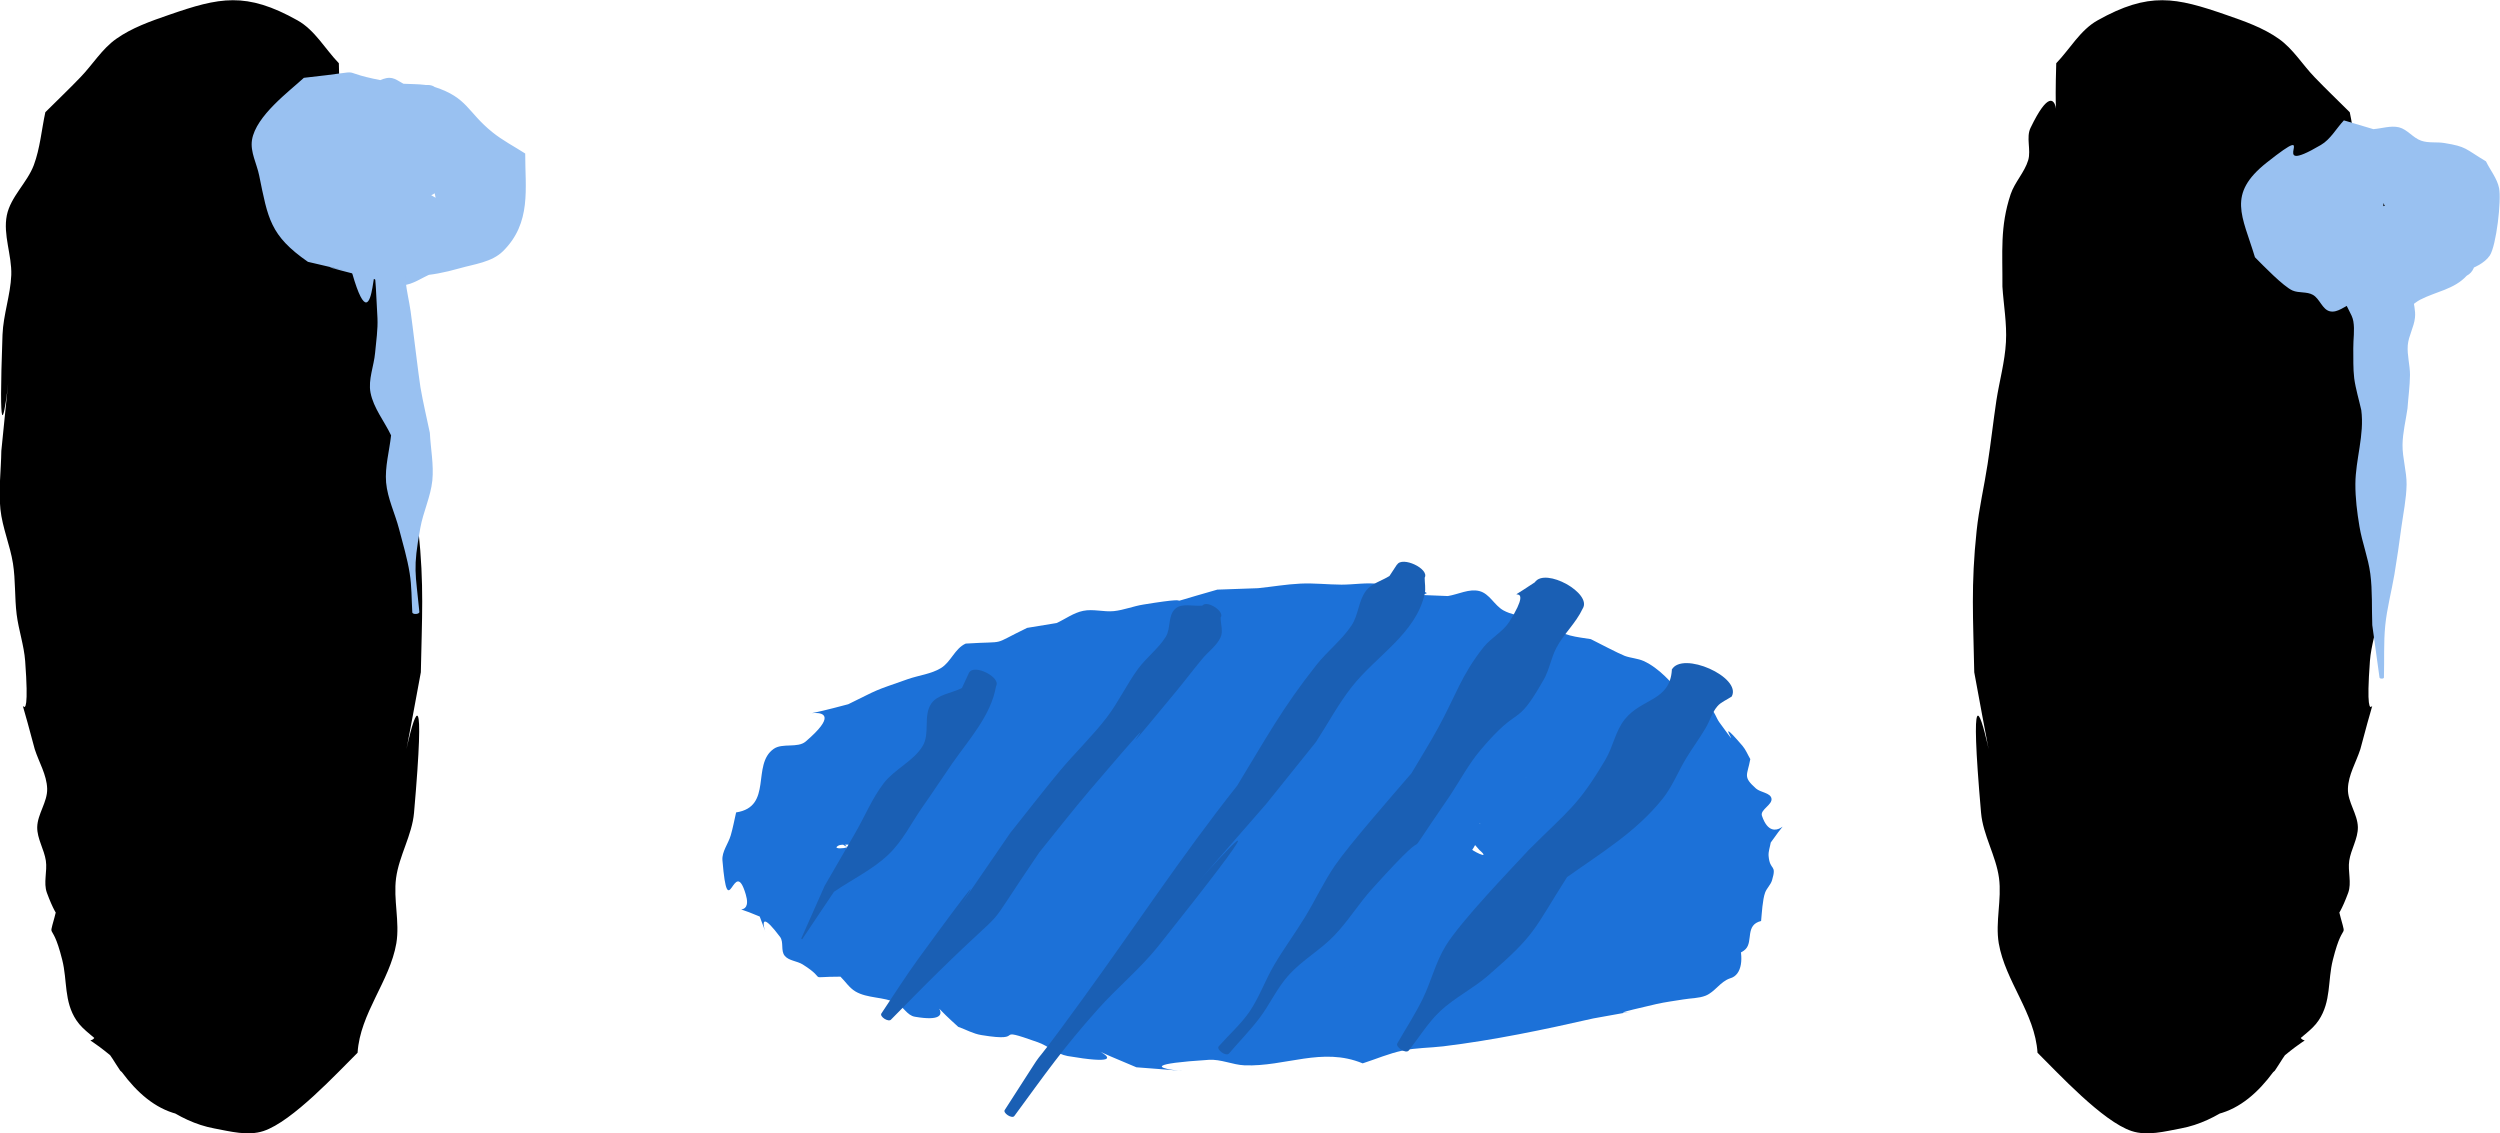 <?xml version="1.0" encoding="UTF-8" standalone="no"?>
<!-- Created with Inkscape (http://www.inkscape.org/) -->

<svg
   width="19.088mm"
   height="8.651mm"
   viewBox="0 0 19.088 8.651"
   version="1.1"
   id="svg5"
   xmlns:inkscape="http://www.inkscape.org/namespaces/inkscape"
   xmlns:sodipodi="http://sodipodi.sourceforge.net/DTD/sodipodi-0.dtd"
   xmlns="http://www.w3.org/2000/svg"
   xmlns:svg="http://www.w3.org/2000/svg">
  <sodipodi:namedview
     id="namedview7"
     pagecolor="#ffffff"
     bordercolor="#000000"
     borderopacity="0.25"
     inkscape:showpageshadow="2"
     inkscape:pageopacity="0.0"
     inkscape:pagecheckerboard="0"
     inkscape:deskcolor="#d1d1d1"
     inkscape:document-units="mm"
     showgrid="false"
     inkscape:zoom="11.313709"
     inkscape:cx="326.9485"
     inkscape:cy="229.01421"
     inkscape:window-width="1920"
     inkscape:window-height="1017"
     inkscape:window-x="1912"
     inkscape:window-y="-8"
     inkscape:window-maximized="1"
     inkscape:current-layer="g13744" />
  <defs
     id="defs2" />
  <g
     inkscape:label="Layer 1"
     inkscape:groupmode="layer"
     id="layer1"
     transform="translate(-130.99,-29.219)">
    <g
       id="g16979"
       transform="translate(16.838,10.851)">
      <g
         id="g15469"
         transform="translate(94.133,3.339)">
        <path
           style="fill:#1c71d8;stroke-width:0.265"
           id="path15140"
           d="m 27.162,21.65 c 0.026,-0.014 0.051,-0.028 0.077,-0.043 0.029,-0.038 0.045,-0.09 0.086,-0.115 0.05,-0.031 0.116,-0.021 0.17,-0.044 0.057,-0.024 0.105,-0.064 0.159,-0.094 0.264,-0.149 0.118,-0.03 0.343,-0.271 0.101,0.004 0.209,0.051 0.302,0.012 0.093,-0.038 0.12,-0.166 0.204,-0.221 0.109,-0.07 0.402,-0.101 0.524,-0.126 0.423,-0.085 0.058,-0.036 0.47,-0.08 0.263,-0.062 0.157,-0.059 0.426,-0.034 0.069,0.006 0.138,0.029 0.207,0.024 0.069,-0.006 0.132,-0.059 0.201,-0.057 0.592,0.022 -0.21,0.154 0.379,0.031 0.12,0.063 0.202,0.119 0.337,0.142 0.054,0.009 0.11,-0.006 0.164,0.003 0.048,0.008 0.091,0.036 0.138,0.047 0.231,0.055 0.032,-0.035 0.23,0.07 0.241,0.184 -0.086,-0.056 0.159,0.094 0.024,0.014 0.04,0.038 0.063,0.054 0.02,0.014 0.048,0.016 0.065,0.034 0.139,0.144 -0.089,-0.006 0.087,0.098 -0.008,0.028 -0.032,0.056 -0.025,0.085 0.004,0.019 0.041,0.01 0.052,0.027 0.01,0.016 -0.003,0.038 -1.96e-4,0.056 0.002,0.014 0.014,0.026 0.015,0.04 0.003,0.085 -0.048,0.017 0.035,0.088 -0.063,0.171 0.021,-0.098 0.026,0.083 0.001,0.041 -0.1,0.043 -0.109,0.043 -0.017,-0.001 0.034,-0.002 0.049,-0.009 0.013,-0.007 0.02,-0.022 0.029,-0.033 0.002,-0.002 0.008,-0.006 0.005,-0.006 -0.12,-0.003 -0.26,0.159 -0.361,0.198 -0.06,0.023 -0.127,0.023 -0.19,0.034 -0.075,0.007 -0.15,0.015 -0.224,0.022 -0.081,0.018 -0.161,0.045 -0.244,0.055 -0.09,0.01 -0.181,-0.006 -0.271,0.004 -0.091,0.01 -0.177,0.051 -0.268,0.054 -0.607,0.021 0.061,-0.126 -0.522,0.033 -0.077,-0.053 -0.141,-0.139 -0.232,-0.158 -0.077,-0.016 -0.148,0.055 -0.226,0.062 -0.066,0.005 -0.322,-0.051 -0.389,-0.069 -0.058,-0.016 -0.113,-0.045 -0.173,-0.054 -0.056,-0.009 -0.113,-5.29e-4 -0.17,-0.001 -0.049,-0.025 -0.096,-0.056 -0.147,-0.076 -0.046,-0.018 -0.094,-0.033 -0.143,-0.039 -0.067,-0.009 -0.19,0.023 -0.255,-0.024 -0.162,-0.116 0.016,-0.162 -0.184,-0.061 -0.03,-2.65e-4 -0.062,0.011 -0.089,-0.001 -0.028,-0.012 -0.036,-0.053 -0.064,-0.064 -0.026,-0.01 -0.055,0.003 -0.082,0.008 -0.029,0.006 -0.059,0.039 -0.084,0.025 -0.038,-0.105 -0.003,-0.077 -0.087,-0.106 -0.08,-0.065 0.039,-0.079 0.086,0.095 0.026,0.094 -0.042,0.2 0.024,0.21 0.018,0.003 0.013,-0.034 0.019,-0.05 0.181,-0.226 0.441,-0.271 0.704,-0.349 0.2,-0.059 0.291,-0.095 0.486,-0.166 0.71,-0.223 -0.26,0.025 0.501,0.035 0.088,0.001 0.156,-0.094 0.244,-0.104 0.084,-0.009 0.166,0.034 0.25,0.048 0.422,0.071 0.07,-0.008 0.477,0.093 0.664,0.069 -0.188,-0.036 0.417,0.088 0.158,0.032 0.193,-0.02 0.33,0.066 0.026,0.016 0.123,0.13 0.152,0.163 0.099,0.086 -0.068,2.64e-4 -0.075,-0.018 -0.017,-0.044 0.019,-0.092 0.023,-0.139 0.012,-0.122 -0.032,-0.141 0.059,-0.041 -0.043,-0.013 -0.084,-0.04 -0.129,-0.04 -0.086,0.001 -0.285,0.116 -0.345,0.133 -0.087,0.026 -0.177,0.036 -0.267,0.05 -0.299,0.044 -0.321,0.035 -0.63,0.043 -0.112,0.008 -0.224,0.007 -0.335,0.024 -0.11,0.016 -0.214,0.067 -0.324,0.073 -0.163,0.008 -0.424,-0.076 -0.586,-0.096 -0.132,-0.016 -0.299,-0.004 -0.433,0.002 0.1,0.016 -0.169,-0.131 -0.178,-0.068 -0.003,0.019 0.037,0.015 0.052,0.027 0.067,0.053 0.14,0.1 0.192,0.166 0.011,0.014 -0.04,0.056 -0.023,0.05 0.03,-0.01 0.046,-0.044 0.069,-0.066 0.048,-0.035 0.091,-0.076 0.142,-0.105 0.229,-0.131 0.509,-0.204 0.768,-0.244 0.102,-0.016 0.207,-0.013 0.31,-0.031 0.099,-0.017 0.196,-0.05 0.293,-0.075 0.328,0.035 0.199,-0.004 0.482,0.114 0.053,0.022 0.112,0.035 0.159,0.069 0.039,0.029 0.057,0.077 0.088,0.114 0.008,0.009 0.029,0.037 0.027,0.025 -0.004,-0.024 -0.022,-0.042 -0.033,-0.064 -0.306,-0.009 0.056,-0.27 -0.037,-0.33 -0.032,-0.021 -0.056,0.058 -0.093,0.068 -0.072,0.018 -0.149,-7.94e-4 -0.221,0.012 -0.51,0.09 -0.024,0.096 -0.576,0.049 -0.099,0.013 -0.197,0.027 -0.296,0.04 -0.091,0.023 -0.18,0.054 -0.272,0.069 -0.08,0.014 -0.163,0.037 -0.242,0.018 -0.075,-0.018 -0.122,-0.103 -0.197,-0.124 -0.024,-0.007 -0.221,0.042 -0.261,0.051 0.05,-0.101 0.115,-0.275 0.239,0.158 0.038,0.131 -0.034,0.272 -0.035,0.409 -2.65e-4,0.02 0.009,0.058 0.029,0.053 0.049,-0.01 0.078,-0.066 0.124,-0.085 0.071,-0.028 0.149,-0.035 0.223,-0.053 0.343,-0.118 0.172,-0.081 0.538,-0.117 0.089,-0.009 0.179,-0.027 0.268,-0.025 0.082,0.002 0.161,0.038 0.243,0.035 0.412,-0.015 0.013,-0.118 0.375,0.007 0.072,0.107 0.173,-0.07 0.242,-0.027 0.025,0.016 0.01,0.107 -0.014,0.089 -0.084,-0.066 -0.187,-0.148 -0.196,-0.254 -0.045,-0.501 0.307,-0.357 0.062,-0.438 -0.157,0.003 -0.285,0.141 -0.439,0.148 -0.106,0.004 -0.205,-0.068 -0.311,-0.071 -0.109,-0.003 -0.214,0.04 -0.322,0.052 -0.569,0.061 -0.106,-0.048 -0.655,0.113 -0.223,-0.126 -0.528,0.058 -0.753,0.023 -0.058,-0.009 -0.11,-0.042 -0.161,-0.07 -0.012,-0.007 -0.036,-0.042 -0.025,-0.033 0.064,0.055 0.124,0.114 0.186,0.171 0.861,0.533 0.068,0.493 0.026,0.375 -0.031,-0.088 -0.019,-0.186 -0.028,-0.279 0.001,-5.3e-4 -5.29e-4,-0.004 -0.002,-0.004 v 0 c -0.098,-0.062 -0.18,-0.166 -0.294,-0.186 -0.39,-0.068 -0.23,0.604 -0.231,0.674 0.158,0.048 0.291,0.113 0.455,0.103 0.263,-0.015 0.035,-0.043 0.339,-0.11 0.176,-0.038 0.364,0.013 0.539,-0.032 0.107,-0.001 0.215,0.002 0.322,-0.004 0.254,-0.013 0.41,-0.043 0.663,-0.064 0.207,-0.017 0.39,-0.013 0.596,-0.043 0.084,-0.012 0.165,-0.035 0.248,-0.053 0.286,-0.031 0.456,0.012 0.471,-0.499 0.004,-0.115 -0.147,-0.178 -0.231,-0.257 -0.035,-0.033 -0.073,-0.072 -0.121,-0.078 -0.105,-0.014 -0.198,0.128 -0.313,0.055 -0.372,-0.283 -0.027,-0.112 -0.459,-0.064 -0.094,0.01 -0.186,-0.029 -0.28,-0.034 -0.103,-0.005 -0.207,-0.009 -0.31,0.002 -0.206,0.024 -0.4,0.118 -0.611,0.116 -0.086,0.035 -0.171,0.07 -0.257,0.106 -0.089,0.002 -0.182,-0.02 -0.266,0.007 -0.242,0.079 -0.414,0.422 -0.383,0.65 0.025,0.181 0.294,0.261 0.437,0.316 0.048,-0.026 0.09,-0.068 0.144,-0.077 0.057,-0.009 0.114,0.023 0.172,0.025 0.072,0.003 0.145,-0.015 0.217,-0.01 0.088,0.005 0.174,0.048 0.262,0.039 0.102,-0.01 0.191,-0.086 0.293,-0.094 0.109,-0.009 0.216,0.031 0.324,0.046 0.107,-0.025 0.212,-0.058 0.321,-0.075 0.108,-0.016 0.218,-0.012 0.326,-0.024 0.226,-0.025 0.387,-0.039 0.583,-0.165 0.104,-0.067 0.229,-0.128 0.285,-0.239 0.06,-0.118 0.026,-0.263 0.039,-0.395 -0.125,-0.185 -0.138,-0.256 -0.336,-0.362 -0.069,-0.037 -0.148,-0.049 -0.221,-0.077 -0.086,-0.034 -0.163,-0.094 -0.254,-0.109 -0.101,-0.016 -0.204,0.014 -0.306,0.021 l -0.33,-0.088 c -0.269,0.022 -0.475,0.029 -0.74,0.09 -0.443,0.102 -0.282,0.091 -0.679,0.274 -0.185,0.085 -0.382,0.139 -0.567,0.224 -0.033,0.082 -0.048,0.174 -0.1,0.245 -0.061,0.083 -0.207,0.104 -0.23,0.204 -0.051,0.219 0.115,0.413 0.275,0.516 0.103,0.067 0.255,0.085 0.37,0.108 0.074,0.026 0.144,0.071 0.222,0.079 0.089,0.009 0.177,-0.022 0.266,-0.028 0.098,-0.007 0.197,-0.008 0.295,-0.013 0.106,-0.005 0.213,-0.016 0.319,-0.015 0.111,0.001 0.222,0.027 0.333,0.021 0.116,-0.006 0.229,-0.038 0.343,-0.057 0.114,-0.004 0.228,-0.012 0.343,-0.011 0.111,7.94e-4 0.221,0.019 0.332,0.015 0.105,-0.004 0.209,-0.023 0.313,-0.037 0.096,-0.013 0.195,-0.017 0.288,-0.042 0.077,-0.021 0.144,-0.069 0.219,-0.095 0.068,-0.024 0.139,-0.037 0.209,-0.056 0.073,-0.058 0.299,-0.219 0.331,-0.316 0.023,-0.072 -0.029,-0.36 -0.073,-0.436 -0.051,-0.088 -0.179,-0.115 -0.209,-0.222 -0.012,-0.006 -0.302,-0.146 -0.305,-0.148 -0.06,-0.045 -0.096,-0.119 -0.16,-0.159 -0.21,-0.13 -0.516,-0.059 -0.716,-0.22 -0.717,-0.138 0.165,0.006 -0.584,-0.032 -0.1,-0.005 -0.197,-0.035 -0.296,-0.053 -0.107,-0.02 -0.214,-0.085 -0.321,-0.063 -0.924,0.195 0.345,0.249 -0.591,0.16 -0.096,0.036 -0.193,0.07 -0.287,0.109 -0.095,0.04 -0.183,0.096 -0.281,0.128 -0.164,0.053 -0.427,0.058 -0.584,0.141 -0.101,0.053 -0.278,0.26 -0.358,0.347 -0.044,0.048 -0.084,0.102 -0.133,0.145 -0.065,0.058 -0.486,0.188 -0.522,0.268 -0.118,0.26 0.333,0.255 0.473,0.428 0.098,0.121 0.052,0.095 0.178,0.113 0.017,0.026 0.028,0.057 0.051,0.077 0.016,0.015 0.249,0.104 0.273,0.11 0.208,0.05 0.016,-0.048 0.211,0.072 0.467,0.031 -0.218,-0.02 0.251,0.034 0.044,0.005 0.092,-0.012 0.133,0.004 0.049,0.019 0.075,0.079 0.125,0.097 0.105,0.037 0.23,-0.037 0.332,0.03 0.309,0.092 0.049,0.037 0.385,0.044 0.07,0.001 0.139,0.012 0.208,0.019 0.075,0.007 0.149,0.029 0.224,0.024 0.085,-0.006 0.164,-0.067 0.248,-0.058 0.093,0.009 0.172,0.073 0.258,0.109 0.092,-0.021 0.185,-0.04 0.277,-0.063 0.096,-0.023 0.189,-0.06 0.287,-0.073 0.096,-0.012 0.193,0.006 0.29,-5.29e-4 0.274,-0.019 0.539,-0.097 0.808,-0.148 0.087,0.021 0.172,0.068 0.262,0.062 0.068,-0.005 0.117,-0.072 0.181,-0.095 0.06,-0.021 0.127,-0.016 0.187,-0.038 0.054,-0.019 0.1,-0.056 0.149,-0.084 0.199,-0.111 0.105,-0.047 0.279,-0.188 0.068,-0.104 0.126,-0.15 0.121,-0.279 -0.002,-0.038 -0.044,-0.07 -0.035,-0.107 0.01,-0.042 0.064,-0.06 0.083,-0.098 0.06,-0.119 0.012,-0.122 -0.063,-0.21 0.011,-0.047 0.053,-0.191 0.025,-0.24 -0.023,-0.04 -0.085,-0.043 -0.116,-0.078 -0.025,-0.027 -0.031,-0.067 -0.045,-0.101 -0.064,-0.145 -0.04,-0.083 -0.082,-0.245 -0.251,-0.047 -0.05,0.024 -0.207,-0.125 -0.031,-0.03 -0.085,-0.034 -0.109,-0.069 -0.033,-0.049 -0.011,-0.125 -0.05,-0.169 -0.051,-0.059 -0.262,-0.076 -0.321,-0.085 -0.408,-0.111 0.117,0.037 -0.314,-0.102 -0.056,-0.018 -0.115,-0.027 -0.17,-0.046 -0.061,-0.022 -0.116,-0.064 -0.18,-0.077 -0.066,-0.013 -0.137,0.021 -0.201,-1.03e-4 -0.076,-0.025 -0.133,-0.088 -0.199,-0.132 -0.842,-0.012 0.418,-0.018 -0.455,0.07 -0.086,0.009 -0.391,-0.061 -0.473,-0.064 -0.084,-0.003 -0.168,0.019 -0.252,0.022 -0.089,0.003 -0.177,-0.003 -0.266,-0.005 -0.037,0.009 -0.526,0.126 -0.555,0.136 -0.095,0.034 -0.178,0.095 -0.273,0.129 -0.099,0.035 -0.209,0.034 -0.305,0.075 -0.095,0.041 -0.167,0.124 -0.261,0.169 -0.091,0.044 -0.193,0.063 -0.289,0.095 -0.301,0.078 -0.228,0.016 -0.437,0.229 -0.051,0.052 -0.078,0.135 -0.145,0.166 -0.071,0.032 -0.164,-0.029 -0.234,0.005 -0.025,0.012 -0.666,0.198 -0.683,0.231 -0.168,0.163 0.814,0.689 0.982,0.526 z"
           sodipodi:nodetypes="ccssscssscsssccsscsscccccscsccscsccssscsssccsccccccccsccsccsscsscccccsscscscccsscssscsscccsscccssccscsscccccscscccscccccscssscssccsscssscscccccscsccsccscsscsssccsscssscscccscccssscsscssccsccssssssscsscsssccscccsscccssscccscssscssscsssscscccsssscsssccc" />
        <g
           id="g15168"
           transform="matrix(1.099,0,0,1,-70.166,-10.964)">
          <path
             style="fill:#1c71d8;stroke-width:0.265"
             id="path15138"
             d="m 93.94,32.962 c -0.166,-0.018 -0.022,-0.016 -0.204,0.03 -0.048,0.012 -0.099,0.01 -0.145,0.025 -0.123,0.039 -0.225,0.124 -0.356,0.144 -0.078,0.012 -0.158,-0.002 -0.237,-0.004 -0.071,0.061 -0.121,0.162 -0.212,0.182 -0.092,0.02 -0.178,-0.076 -0.273,-0.077 -0.089,-2.57e-4 -0.169,0.057 -0.255,0.075 -0.087,0.018 -0.178,0.015 -0.266,0.032 -0.087,0.017 -0.168,0.067 -0.257,0.068 -0.093,7.94e-4 -0.18,-0.042 -0.271,-0.064 -0.086,0.006 -0.173,0.013 -0.259,0.019 -0.084,-0.039 -0.16,-0.11 -0.253,-0.116 -0.082,-0.006 -0.152,0.067 -0.233,0.082 -0.215,0.042 -0.428,-0.044 -0.631,-0.1 -0.358,0.048 -0.102,0.053 -0.433,-0.057 -0.065,-0.022 -0.134,-0.028 -0.199,-0.047 -0.06,-0.017 -0.115,-0.051 -0.177,-0.06 -0.364,-0.05 -0.01,0.093 -0.325,-0.06 -0.048,-0.019 -0.097,-0.038 -0.145,-0.057 -0.057,0.021 -0.113,0.082 -0.171,0.064 -0.056,-0.017 -0.052,-0.108 -0.096,-0.147 -0.031,-0.027 -0.081,-0.021 -0.117,-0.042 -0.078,-0.044 -0.106,-0.097 -0.157,-0.165 -0.197,0.116 -0.114,-0.034 -0.248,-0.084 -0.021,-0.008 -0.064,0.013 -0.066,-0.009 -0.004,-0.039 0.035,-0.07 0.053,-0.105 -0.019,5.29e-4 -0.039,0.011 -0.056,0.002 -0.012,-0.007 -0.005,-0.029 -0.013,-0.041 -0.004,-0.007 -0.024,-0.019 -0.021,-0.011 0.004,0.011 0.037,0.02 0.026,0.024 -0.021,0.009 -0.083,0.012 -0.068,-0.005 0.019,-0.023 0.058,-0.012 0.087,-0.018 0.007,-0.127 -0.01,0.009 0.049,-0.138 0.014,-0.035 0.006,-0.08 0.03,-0.11 0.05,-0.063 0.167,-0.068 0.225,-0.113 0.038,-0.029 0.06,-0.074 0.089,-0.111 0.171,0.004 0.202,0.024 0.361,-0.051 0.062,-0.029 0.11,-0.087 0.175,-0.11 0.007,-0.003 0.381,-0.043 0.395,-0.051 0.064,-0.035 0.099,-0.107 0.149,-0.161 0.069,0.012 0.137,0.041 0.207,0.036 0.063,-0.005 0.118,-0.046 0.178,-0.064 0.061,-0.018 0.123,-0.032 0.185,-0.045 0.062,-0.013 0.125,-0.024 0.187,-0.035 0.072,0.008 0.144,0.033 0.216,0.023 0.079,-0.011 0.15,-0.056 0.225,-0.084 0.083,7.94e-4 0.167,0.016 0.249,0.002 0.085,-0.015 0.158,-0.089 0.245,-0.088 0.774,0.008 -0.23,0.178 0.464,0.113 0.443,-0.042 -0.021,-0.103 0.38,-0.026 0.045,0.047 0.071,0.125 0.134,0.141 0.057,0.014 0.104,-0.07 0.163,-0.067 0.057,0.003 0.183,0.154 0.229,0.176 0.171,0.026 0.091,-0.001 0.239,0.079 0.058,0.068 0.153,0.011 0.217,0.047 0.03,0.017 0.037,0.059 0.06,0.085 0.057,0.066 0.12,0.082 0.199,0.11 0.022,0.064 0.096,0.04 0.134,0.073 0.015,0.013 0.004,0.046 0.02,0.058 0.019,0.014 0.06,-0.011 0.072,0.01 0.06,0.111 -0.165,0.086 0.082,0.077 -0.083,0.183 -0.044,0.02 0.022,0.119 0.011,0.016 -0.015,0.044 -0.002,0.059 0.019,0.021 0.058,0.01 0.08,0.028 0.037,0.031 -0.03,0.097 -0.037,0.107 0.004,0.016 0.014,0.033 0.01,0.049 -0.005,0.022 -0.033,0.034 -0.036,0.057 -0.002,0.017 0.021,0.029 0.022,0.045 0.001,0.013 -0.019,0.023 -0.016,0.035 0.015,0.048 0.063,0.006 0.012,0.04 0.017,-0.019 0.04,0.067 0.013,0.066 -0.023,-0.001 -0.044,-0.031 -0.065,-0.022 -0.02,0.009 -0.018,0.04 -0.024,0.061 -0.011,0.036 -0.018,0.072 -0.027,0.109 -0.085,0.147 -0.048,0.061 -0.098,0.264 -0.007,0.002 -5.29e-4,0.022 0.007,0.02 v 0 c 0.21,0.187 0.098,0.134 0.319,0.191 0.037,-0.019 0.073,-0.044 0.112,-0.058 0.32,-0.115 -0.065,0.069 0.249,-0.081 0.043,-0.021 0.097,-0.03 0.128,-0.066 0.052,-0.06 -0.005,-0.184 0.107,-0.214 0.005,-0.056 0.01,-0.164 0.028,-0.217 0.011,-0.033 0.039,-0.06 0.048,-0.094 0.035,-0.128 -0.015,-0.066 -0.024,-0.187 -0.002,-0.034 0.01,-0.068 0.015,-0.101 0.18,-0.282 0.019,0.055 -0.061,-0.204 -0.015,-0.047 0.075,-0.084 0.066,-0.133 -0.008,-0.043 -0.075,-0.045 -0.107,-0.075 -0.094,-0.092 -0.061,-0.098 -0.04,-0.225 -0.018,-0.034 -0.031,-0.071 -0.054,-0.101 -0.232,-0.298 0.045,0.132 -0.161,-0.18 -0.023,-0.035 -0.032,-0.083 -0.065,-0.109 -0.028,-0.022 -0.071,-0.017 -0.106,-0.026 -0.029,-0.025 -0.058,-0.05 -0.088,-0.074 -0.073,-0.094 -0.158,-0.204 -0.267,-0.259 -0.041,-0.02 -0.088,-0.022 -0.131,-0.039 -0.041,-0.017 -0.196,-0.106 -0.236,-0.128 -0.048,-0.009 -0.097,-0.014 -0.144,-0.028 -0.105,-0.031 -0.192,-0.086 -0.293,-0.128 -0.056,-0.024 -0.119,-0.032 -0.171,-0.064 -0.063,-0.039 -0.095,-0.127 -0.166,-0.147 -0.071,-0.02 -0.146,0.025 -0.219,0.038 -0.84,-0.04 0.397,0.04 -0.478,-0.092 -0.086,-0.013 -0.174,0.005 -0.261,0.005 -0.095,-5.29e-4 -0.19,-0.013 -0.285,-0.008 -0.099,0.005 -0.196,0.024 -0.295,0.035 -0.094,0.004 -0.189,0.007 -0.283,0.011 -0.505,0.158 -0.035,0.028 -0.514,0.114 -0.069,0.012 -0.135,0.042 -0.204,0.05 -0.071,0.008 -0.144,-0.018 -0.214,-0.002 -0.067,0.015 -0.123,0.062 -0.184,0.093 -0.068,0.012 -0.137,0.025 -0.205,0.037 -0.264,0.14 -0.122,0.099 -0.427,0.12 -0.076,0.038 -0.102,0.14 -0.172,0.187 -0.067,0.045 -0.153,0.055 -0.229,0.084 -0.257,0.099 -0.186,0.069 -0.415,0.192 -0.631,0.186 0.117,-0.103 -0.296,0.285 -0.056,0.052 -0.162,0.009 -0.222,0.056 -0.156,0.12 -0.003,0.442 -0.261,0.485 -0.012,0.058 -0.022,0.117 -0.037,0.174 -0.017,0.065 -0.063,0.125 -0.058,0.192 0.039,0.517 0.079,-0.051 0.162,0.26 0.053,0.196 -0.156,0.051 0.097,0.169 0.116,0.332 -0.084,-0.174 0.141,0.155 0.028,0.041 0.003,0.106 0.033,0.145 0.028,0.038 0.086,0.039 0.125,0.066 0.185,0.128 0.011,0.093 0.262,0.093 0.035,0.038 0.061,0.085 0.104,0.113 0.083,0.054 0.197,0.04 0.284,0.087 0.049,0.027 0.074,0.096 0.129,0.106 0.368,0.07 -0.002,-0.223 0.301,0.077 0.054,0.021 0.104,0.053 0.161,0.063 0.337,0.061 0.053,-0.078 0.393,0.055 0.072,0.028 0.13,0.09 0.206,0.105 0.663,0.124 -0.17,-0.209 0.478,0.086 0.839,0.067 -0.35,0.003 0.503,-0.057 0.084,-0.006 0.165,0.038 0.248,0.042 0.284,0.012 0.54,-0.143 0.821,-0.015 0.093,-0.033 0.183,-0.076 0.279,-0.098 0.091,-0.021 0.187,-0.02 0.28,-0.032 0.352,-0.047 0.699,-0.127 1.043,-0.213 0.653,-0.131 -0.155,0.039 0.439,-0.11 0.061,-0.015 0.124,-0.024 0.186,-0.035 0.052,-0.01 0.108,-0.008 0.156,-0.029 0.065,-0.029 0.1,-0.106 0.169,-0.132 0.174,-0.051 0.03,-0.544 -0.144,-0.493 z" />
          <path
             style="fill:#1a5fb4;stroke-width:0.265"
             id="path15144"
             d="m 88.795,31.125 c -0.017,0.04 -0.034,0.08 -0.051,0.121 -0.071,0.04 -0.17,0.049 -0.213,0.119 -0.058,0.094 -0.007,0.228 -0.06,0.324 -0.062,0.114 -0.194,0.176 -0.269,0.282 -0.083,0.118 -0.133,0.257 -0.201,0.385 -0.07,0.134 -0.14,0.267 -0.211,0.401 -0.054,0.134 -0.108,0.267 -0.162,0.401 -0.002,0.002 0.005,0.007 0.007,0.005 v 0 c 0.073,-0.12 0.146,-0.241 0.22,-0.361 0.126,-0.095 0.27,-0.17 0.379,-0.285 0.1,-0.105 0.159,-0.242 0.237,-0.364 0.07,-0.109 0.136,-0.221 0.205,-0.33 0.118,-0.186 0.27,-0.367 0.305,-0.591 0.037,-0.066 -0.149,-0.171 -0.186,-0.105 z" />
          <path
             style="fill:#1a5fb4;stroke-width:0.265"
             id="path15146"
             d="m 90.414,30.617 c -0.062,0.007 -0.14,-0.021 -0.186,0.022 -0.055,0.052 -0.031,0.15 -0.068,0.216 -0.051,0.09 -0.134,0.158 -0.192,0.244 -0.08,0.12 -0.136,0.254 -0.218,0.372 -0.099,0.142 -0.22,0.269 -0.325,0.407 -0.118,0.156 -0.23,0.316 -0.345,0.474 -0.903,1.441 0.255,-0.386 -0.638,0.96 -0.09,0.136 -0.172,0.279 -0.257,0.418 -0.017,0.024 0.05,0.071 0.067,0.047 v 0 c 0.11,-0.122 0.218,-0.245 0.33,-0.365 0.547,-0.589 0.262,-0.206 0.7,-0.912 0.116,-0.157 0.229,-0.317 0.349,-0.472 0.767,-0.989 -0.061,0.124 0.595,-0.748 0.063,-0.083 0.122,-0.17 0.185,-0.253 0.042,-0.057 0.103,-0.103 0.13,-0.168 0.019,-0.047 1.25e-4,-0.101 1.86e-4,-0.151 0.032,-0.045 -0.095,-0.136 -0.127,-0.091 z" />
          <path
             style="fill:#1a5fb4;stroke-width:0.265"
             id="path15154"
             d="m 91.766,30.304 c -0.017,0.029 -0.035,0.058 -0.052,0.087 -0.054,0.037 -0.124,0.057 -0.161,0.11 -0.055,0.078 -0.053,0.186 -0.102,0.267 -0.067,0.111 -0.169,0.197 -0.245,0.303 -0.238,0.331 -0.348,0.557 -0.55,0.921 -0.381,0.528 -0.715,1.087 -1.074,1.629 -0.496,0.752 -0.136,0.159 -0.54,0.846 -0.017,0.023 0.05,0.071 0.066,0.047 v 0 c 0.215,-0.321 0.331,-0.508 0.582,-0.817 0.134,-0.165 0.293,-0.308 0.418,-0.48 1.57,-2.168 -0.868,0.961 0.75,-1.086 0.115,-0.157 0.23,-0.315 0.345,-0.472 0.083,-0.14 0.154,-0.288 0.249,-0.421 0.17,-0.238 0.444,-0.405 0.507,-0.71 0.008,-0.041 -1.58e-4,-0.083 -2.35e-4,-0.124 0.035,-0.068 -0.157,-0.167 -0.192,-0.099 z" />
          <path
             style="fill:#1a5fb4;stroke-width:0.265"
             id="path15158"
             d="m 92.724,30.439 c -0.289,0.213 0.033,-0.065 -0.177,0.301 -0.044,0.076 -0.127,0.123 -0.179,0.194 -0.155,0.215 -0.193,0.369 -0.312,0.609 -0.059,0.12 -0.126,0.236 -0.189,0.354 -0.118,0.151 -0.43,0.542 -0.53,0.702 -0.079,0.126 -0.137,0.265 -0.209,0.395 -0.069,0.124 -0.148,0.242 -0.215,0.367 -0.062,0.116 -0.102,0.244 -0.171,0.356 -0.06,0.096 -0.143,0.176 -0.214,0.265 -0.019,0.025 0.051,0.08 0.071,0.055 v 0 c 0.07,-0.09 0.146,-0.175 0.211,-0.269 0.074,-0.107 0.123,-0.232 0.206,-0.332 0.092,-0.112 0.219,-0.19 0.314,-0.299 0.098,-0.112 0.17,-0.244 0.265,-0.359 0.531,-0.648 0.105,-0.015 0.539,-0.709 0.07,-0.116 0.129,-0.24 0.211,-0.347 0.285,-0.372 0.238,-0.149 0.44,-0.538 0.04,-0.076 0.051,-0.165 0.088,-0.243 0.05,-0.106 0.137,-0.191 0.183,-0.3 0.071,-0.117 -0.26,-0.319 -0.332,-0.202 z" />
          <path
             style="fill:#1a5fb4;stroke-width:0.265"
             id="path15160"
             d="m 93.676,31.109 c -0.014,0.238 -0.209,0.214 -0.327,0.376 -0.066,0.091 -0.081,0.21 -0.135,0.309 -0.19,0.352 -0.253,0.382 -0.531,0.687 -0.134,0.159 -0.475,0.548 -0.579,0.735 -0.071,0.128 -0.101,0.275 -0.161,0.408 -0.051,0.114 -0.115,0.222 -0.173,0.333 -0.02,0.028 0.058,0.085 0.078,0.057 v 0 c 0.072,-0.1 0.132,-0.21 0.217,-0.299 0.099,-0.103 0.229,-0.173 0.333,-0.272 0.34,-0.323 0.313,-0.345 0.55,-0.753 0.244,-0.191 0.478,-0.344 0.663,-0.597 0.07,-0.096 0.109,-0.211 0.167,-0.315 0.042,-0.076 0.091,-0.148 0.132,-0.225 0.03,-0.054 0.044,-0.118 0.082,-0.167 0.025,-0.033 0.067,-0.05 0.1,-0.075 0.072,-0.148 -0.345,-0.351 -0.417,-0.204 z" />
        </g>
      </g>
      <g
         id="g15380"
         transform="translate(33.051,-7.773)">
        <g
           id="g15190"
           transform="translate(-0.265,0.165)">
          <g
             id="g15173">
            <g
               id="g13731"
               transform="matrix(-1,0,0,1,180.746,-0.466)">
              <path
                 style="fill:#000000;stroke-width:0.265"
                 id="path13729"
                 d="m 98.053,33.139 c -0.032,0.025 -0.268,0.204 -0.287,0.238 -0.029,0.054 2.54e-4,0.126 -0.024,0.183 -0.022,0.052 -0.076,0.084 -0.109,0.13 -0.019,0.027 -0.022,0.067 -0.047,0.09 -0.03,0.029 -0.074,0.039 -0.111,0.059 0.003,0.024 0.01,0.096 0.008,0.072 -0.008,-0.091 -0.042,-0.186 0.114,-0.157 0.14,0.026 0.103,0.114 0.126,0.046 -0.011,-0.065 -0.021,-0.131 -0.032,-0.196 0.001,-0.101 0.014,-0.202 0.003,-0.303 -0.014,-0.12 -0.069,-0.234 -0.079,-0.355 -0.064,-0.718 0.089,-0.145 0.03,-0.91 -0.013,-0.169 -0.064,-0.332 -0.096,-0.499 0.051,-0.333 -0.012,-0.67 0.018,-1.004 0.014,-0.16 0.079,-0.314 0.085,-0.475 0.005,-0.152 -0.061,-0.301 -0.054,-0.453 0.006,-0.137 0.065,-0.266 0.093,-0.401 0.025,-0.122 0.044,-0.245 0.066,-0.367 0.028,-0.108 0.057,-0.215 0.085,-0.323 0.006,-0.095 -0.003,-0.192 0.018,-0.285 0.017,-0.077 0.073,-0.141 0.095,-0.216 0.018,-0.06 0.001,-0.129 0.026,-0.187 0.085,-0.195 0.123,-0.037 0.089,-0.144 -0.062,0.131 -0.063,0.187 -0.238,0.245 -0.027,0.009 -0.048,-0.037 -0.077,-0.039 -0.029,-0.002 -0.051,0.092 -0.043,0.151 0.006,0.04 0.031,0.075 0.047,0.112 0.013,0.051 0.027,0.102 0.04,0.153 0.025,0.061 0.058,0.119 0.075,0.182 0.023,0.086 0.037,0.175 0.044,0.264 0.009,0.107 -0.01,0.215 0.003,0.321 0.014,0.12 0.079,0.234 0.076,0.355 -0.004,0.13 -0.064,0.251 -0.096,0.377 0.004,0.341 0.021,0.462 -0.036,0.8 -0.021,0.128 -0.073,0.25 -0.089,0.379 -0.016,0.119 -0.002,0.241 -0.007,0.361 -0.043,1.027 -0.005,-0.316 -0.03,0.642 -0.017,0.097 -0.035,0.193 -0.052,0.29 -0.038,0.083 -0.098,0.159 -0.115,0.248 0.015,0.171 0.041,0.298 0.003,0.466 -0.015,0.066 -0.052,0.125 -0.074,0.19 -0.019,0.058 -0.033,0.117 -0.049,0.175 0.043,0.105 -0.111,0.172 -0.102,0.267 0.004,0.048 0.093,0.081 0.074,0.125 -0.018,0.042 -0.124,-0.026 -0.136,0.018 -5.29e-4,0.002 0.227,0.2 0.034,0.032 0.011,0.004 0.022,0.017 0.033,0.013 0.095,-0.036 0.181,-0.097 0.277,-0.13 0.262,-0.091 0.338,-0.11 0.588,-0.043 0.02,0.005 -0.047,0.026 -0.061,0.011 -0.044,-0.048 -0.058,-0.117 -0.088,-0.175 -0.038,-0.085 -0.097,-0.164 -0.113,-0.255 -0.021,-0.125 0.01,-0.254 0.008,-0.381 -0.003,-0.15 -0.018,-0.3 -0.023,-0.451 -0.006,-0.169 -0.004,-0.338 -0.013,-0.507 -0.01,-0.176 -0.053,-0.351 -0.045,-0.528 0.008,-0.174 0.062,-0.343 0.093,-0.514 -0.032,-0.453 -0.071,-0.469 0.039,-0.9 0.032,-0.126 0.1,-0.242 0.13,-0.368 0.026,-0.108 0.011,-0.222 0.037,-0.33 0.109,-0.466 0.149,-0.074 0.048,-0.522 0.043,-0.055 0.11,-0.097 0.13,-0.164 0.007,-0.024 -0.055,-0.043 -0.073,-0.025 -0.091,0.099 -0.087,0.306 -0.217,0.341 -0.256,0.068 -0.529,-0.035 -0.791,-0.073 -0.024,-0.003 -0.048,-0.072 -0.054,-0.048 -0.019,0.079 0.005,0.163 0.008,0.244 0.053,0.218 0.17,0.672 0.191,0.879 0.017,0.168 -0.008,0.338 0.007,0.506 0.015,0.166 0.073,0.326 0.084,0.492 0.06,0.946 -0.141,-0.043 0.064,0.808 0.112,0.109 0.224,0.218 0.336,0.328 0,0 0.093,0.007 0.093,0.007 v 0 c 0.118,-0.097 0.236,-0.195 0.354,-0.292 0.223,-0.635 0.066,-0.108 0.19,-0.82 0.029,-0.169 0.082,-0.333 0.106,-0.503 0.077,-0.538 0.045,-1.085 0.019,-1.625 -0.008,-0.256 0.035,-0.837 -0.239,-1.02 -0.709,-0.475 -0.974,-0.408 -1.407,0.112 -0.121,0.146 -0.104,0.375 -0.239,0.516 -0.014,0.102 -0.035,0.204 -0.041,0.307 -0.007,0.116 0.023,0.235 -5.29e-4,0.349 -0.027,0.127 -0.124,0.233 -0.148,0.361 -0.026,0.138 -0.006,0.282 -5.29e-4,0.423 0.019,0.469 0.044,0.519 0.126,0.996 -0.031,0.189 -0.075,0.377 -0.093,0.568 -0.032,0.329 -0.028,0.824 0.015,1.154 0.022,0.166 0.084,0.325 0.103,0.491 0.094,0.829 -0.128,0.116 0.154,0.851 0.055,0.101 0.115,0.199 0.166,0.302 0.057,0.117 0.082,0.252 0.158,0.358 0.097,0.137 0.197,0.298 0.353,0.362 0.453,0.185 0.733,-0.051 0.948,-0.398 0.282,-0.231 0.09,5.29e-4 0.109,-0.254 0.009,-0.12 0.097,-0.148 0.146,-0.245 0.026,-0.051 0.037,-0.108 0.052,-0.164 0.016,-0.058 0.028,-0.117 0.042,-0.175 -0.029,-0.534 -0.045,0.09 0.139,-0.406 0.028,-0.077 -0.004,-0.164 0.008,-0.245 0.013,-0.087 0.067,-0.168 0.066,-0.256 -0.002,-0.101 -0.079,-0.193 -0.076,-0.294 0.003,-0.106 0.063,-0.202 0.095,-0.302 0.185,-0.701 0.019,0.058 0.073,-0.673 0.009,-0.12 0.05,-0.236 0.065,-0.356 0.016,-0.129 0.008,-0.26 0.028,-0.388 0.022,-0.14 0.081,-0.273 0.096,-0.415 0.015,-0.148 -0.005,-0.297 -0.007,-0.445 -0.165,-1.673 0.051,0.784 -0.009,-0.887 -0.006,-0.154 -0.061,-0.303 -0.067,-0.456 -0.005,-0.152 0.064,-0.307 0.034,-0.456 -0.029,-0.142 -0.155,-0.248 -0.206,-0.383 -0.048,-0.129 -0.059,-0.269 -0.088,-0.404 -0.089,-0.089 -0.181,-0.176 -0.268,-0.267 -0.093,-0.096 -0.164,-0.216 -0.273,-0.293 -0.12,-0.085 -0.263,-0.135 -0.402,-0.183 -0.386,-0.134 -0.589,-0.179 -0.983,0.042 -0.132,0.074 -0.21,0.218 -0.315,0.327 -0.024,0.789 0.076,-0.071 -0.196,0.493 -0.036,0.074 0.005,0.168 -0.018,0.247 -0.028,0.093 -0.103,0.168 -0.134,0.26 -0.083,0.249 -0.061,0.445 -0.063,0.705 0.009,0.141 0.035,0.282 0.027,0.424 -0.008,0.15 -0.05,0.297 -0.073,0.446 -0.024,0.161 -0.042,0.324 -0.067,0.485 -0.026,0.171 -0.066,0.339 -0.084,0.511 -0.044,0.415 -0.026,0.664 -0.018,1.079 0.373,2.034 -0.125,-0.95 0.052,1.073 0.015,0.171 0.114,0.327 0.137,0.498 0.022,0.164 -0.029,0.334 -0.002,0.498 0.05,0.291 0.277,0.534 0.296,0.836 0.155,0.153 0.497,0.525 0.719,0.598 0.119,0.039 0.252,0.003 0.375,-0.02 0.286,-0.053 0.509,-0.255 0.718,-0.441 0.041,-0.06 0.076,-0.125 0.124,-0.18 0.064,-0.074 0.157,-0.123 0.211,-0.205 0.096,-0.144 0.068,-0.303 0.108,-0.461 0.089,-0.356 0.115,-0.087 0.034,-0.423 0,0 -0.884,-0.207 -0.884,-0.207 z" />
            </g>
            <path
               style="fill:#99c1f1;stroke-width:0.265"
               id="path14775"
               d="m 84.619,27.574 c -0.041,-0.008 -0.083,-0.033 -0.124,-0.023 -0.123,0.029 -0.011,0.118 -0.16,0.093 -0.123,-0.021 -0.111,-0.088 -0.218,-0.133 -0.038,-0.016 -0.082,-0.013 -0.123,-0.02 -0.018,-0.033 -0.028,-0.071 -0.054,-0.098 -0.032,-0.032 -0.097,-0.03 -0.115,-0.071 -0.016,-0.035 0.045,-0.174 0.072,-0.207 0.02,-0.024 0.053,-0.035 0.072,-0.059 0.006,-0.008 1.19e-4,-0.021 1.77e-4,-0.031 0.172,0.09 0.359,0.032 0.52,0.161 0.057,0.046 0.087,0.119 0.131,0.178 0.072,0.097 0.057,0.052 0.072,0.122 -0.426,-0.252 -0.123,0.007 -0.074,-0.202 0.013,-0.055 -0.099,-0.15 -0.155,-0.142 -0.052,0.008 -0.093,0.055 -0.145,0.065 -0.052,0.01 -0.107,-0.004 -0.16,-0.006 -0.033,-0.031 -0.069,-0.059 -0.099,-0.094 -0.039,-0.046 0.094,-0.134 0.04,0.069 -0.043,0.163 -0.146,-0.05 -0.047,0.111 0.073,-0.009 0.318,0.011 0.363,0.069 0.011,0.014 -0.036,0.031 -0.049,0.019 -0.089,-0.081 -0.155,-0.184 -0.232,-0.275 0.028,-0.1 0.055,-0.201 0.083,-0.301 0.006,-0.003 0.025,-0.007 0.019,-0.009 -0.021,-0.005 -0.046,-0.014 -0.064,-0.002 -0.103,0.068 -0.034,0.18 -0.189,0.063 -0.025,0.021 -0.045,0.048 -0.074,0.063 -0.015,0.008 -0.059,-0.015 -0.051,1.67e-4 0.01,0.018 0.154,0.083 0.149,0.117 -0.015,0.098 -0.1,0.172 -0.141,0.262 0.014,-0.019 0.028,-0.038 0.041,-0.057 0.013,0.025 0.017,0.091 0.039,0.074 0.05,-0.04 0.055,-0.115 0.083,-0.173 0.041,0.009 0.067,-0.107 0.026,-0.116 v 0 c -0.024,-0.286 0.032,-0.214 -0.2,-0.231 -0.053,0.02 -0.12,0.02 -0.158,0.061 -0.052,0.054 -0.181,0.285 -0.119,0.395 0.03,0.053 0.109,0.059 0.147,0.106 0.031,0.038 0.008,0.113 0.051,0.136 0.037,0.021 0.08,-0.028 0.12,-0.042 0.054,0.02 0.286,0.107 0.325,0.107 0.059,-5.29e-4 0.108,-0.05 0.166,-0.061 0.153,-0.03 0.249,0.046 0.371,-0.11 0.091,-0.116 0.134,-0.263 0.201,-0.395 -0.091,-0.115 -0.156,-0.258 -0.273,-0.346 -0.052,-0.039 -0.132,0.005 -0.196,-0.008 -0.053,-0.011 -0.096,-0.063 -0.15,-0.063 -0.066,1.11e-4 -0.123,0.055 -0.189,0.063 -0.468,0.062 0.087,-0.139 -0.441,0.093 -0.102,0.045 -0.235,0.047 -0.305,0.134 -0.066,0.082 -0.059,0.206 -0.056,0.311 0.003,0.109 0.099,0.428 0.187,0.52 0.019,0.02 0.426,0.254 0.459,0.273 0.085,0.03 0.168,0.07 0.256,0.089 0.227,0.049 0.396,0.036 0.622,-0.028 0.115,-0.033 0.248,-0.047 0.333,-0.131 0.22,-0.217 0.169,-0.481 0.17,-0.746 -0.084,-0.054 -0.173,-0.1 -0.251,-0.163 -0.192,-0.155 -0.188,-0.263 -0.44,-0.345 -0.098,-0.032 -0.205,-0.015 -0.306,-0.032 -0.549,-0.095 -0.107,-0.101 -0.693,-0.038 -0.11,0.102 -0.366,0.29 -0.396,0.474 -0.015,0.092 0.037,0.182 0.055,0.273 0.067,0.326 0.082,0.457 0.372,0.658 0.809,0.19 -0.333,-0.082 0.47,0.122 0.084,0.021 0.166,0.063 0.253,0.057 0.08,-0.005 0.148,-0.06 0.223,-0.089 0.223,-0.087 0.14,-0.01 0.251,-0.196 0.105,-0.103 -0.187,-0.399 -0.292,-0.296 z" />
          </g>
          <g
             id="g15179">
            <g
               id="g13727"
               transform="translate(0.273,-0.466)">
              <path
                 style="fill:#000000;stroke-width:0.265"
                 id="path13320"
                 d="m 98.053,33.139 c -0.032,0.025 -0.268,0.204 -0.287,0.238 -0.029,0.054 2.54e-4,0.126 -0.024,0.183 -0.022,0.052 -0.076,0.084 -0.109,0.13 -0.019,0.027 -0.022,0.067 -0.047,0.09 -0.03,0.029 -0.074,0.039 -0.111,0.059 0.003,0.024 0.01,0.096 0.008,0.072 -0.008,-0.091 -0.042,-0.186 0.114,-0.157 0.14,0.026 0.103,0.114 0.126,0.046 -0.011,-0.065 -0.021,-0.131 -0.032,-0.196 0.001,-0.101 0.014,-0.202 0.003,-0.303 -0.014,-0.12 -0.069,-0.234 -0.079,-0.355 -0.064,-0.718 0.089,-0.145 0.03,-0.91 -0.013,-0.169 -0.064,-0.332 -0.096,-0.499 0.051,-0.333 -0.012,-0.67 0.018,-1.004 0.014,-0.16 0.079,-0.314 0.085,-0.475 0.005,-0.152 -0.061,-0.301 -0.054,-0.453 0.006,-0.137 0.065,-0.266 0.093,-0.401 0.025,-0.122 0.044,-0.245 0.066,-0.367 0.028,-0.108 0.057,-0.215 0.085,-0.323 0.006,-0.095 -0.003,-0.192 0.018,-0.285 0.017,-0.077 0.073,-0.141 0.095,-0.216 0.018,-0.06 0.001,-0.129 0.026,-0.187 0.085,-0.195 0.123,-0.037 0.089,-0.144 -0.062,0.131 -0.063,0.187 -0.238,0.245 -0.027,0.009 -0.048,-0.037 -0.077,-0.039 -0.029,-0.002 -0.051,0.092 -0.043,0.151 0.006,0.04 0.031,0.075 0.047,0.112 0.013,0.051 0.027,0.102 0.04,0.153 0.025,0.061 0.058,0.119 0.075,0.182 0.023,0.086 0.037,0.175 0.044,0.264 0.009,0.107 -0.01,0.215 0.003,0.321 0.014,0.12 0.079,0.234 0.076,0.355 -0.004,0.13 -0.064,0.251 -0.096,0.377 0.004,0.341 0.021,0.462 -0.036,0.8 -0.021,0.128 -0.073,0.25 -0.089,0.379 -0.016,0.119 -0.002,0.241 -0.007,0.361 -0.043,1.027 -0.005,-0.316 -0.03,0.642 -0.017,0.097 -0.035,0.193 -0.052,0.29 -0.038,0.083 -0.098,0.159 -0.115,0.248 0.015,0.171 0.041,0.298 0.003,0.466 -0.015,0.066 -0.052,0.125 -0.074,0.19 -0.019,0.058 -0.033,0.117 -0.049,0.175 0.043,0.105 -0.111,0.172 -0.102,0.267 0.004,0.048 0.093,0.081 0.074,0.125 -0.018,0.042 -0.124,-0.026 -0.136,0.018 -5.29e-4,0.002 0.227,0.2 0.034,0.032 0.011,0.004 0.022,0.017 0.033,0.013 0.095,-0.036 0.181,-0.097 0.277,-0.13 0.262,-0.091 0.338,-0.11 0.588,-0.043 0.02,0.005 -0.047,0.026 -0.061,0.011 -0.044,-0.048 -0.058,-0.117 -0.088,-0.175 -0.038,-0.085 -0.097,-0.164 -0.113,-0.255 -0.021,-0.125 0.01,-0.254 0.008,-0.381 -0.003,-0.15 -0.018,-0.3 -0.023,-0.451 -0.006,-0.169 -0.004,-0.338 -0.013,-0.507 -0.01,-0.176 -0.053,-0.351 -0.045,-0.528 0.008,-0.174 0.062,-0.343 0.093,-0.514 -0.032,-0.453 -0.071,-0.469 0.039,-0.9 0.032,-0.126 0.1,-0.242 0.13,-0.368 0.026,-0.108 0.011,-0.222 0.037,-0.33 0.109,-0.466 0.149,-0.074 0.048,-0.522 0.043,-0.055 0.11,-0.097 0.13,-0.164 0.007,-0.024 -0.055,-0.043 -0.073,-0.025 -0.091,0.099 -0.087,0.306 -0.217,0.341 -0.256,0.068 -0.529,-0.035 -0.791,-0.073 -0.024,-0.003 -0.048,-0.072 -0.054,-0.048 -0.019,0.079 0.005,0.163 0.008,0.244 0.053,0.218 0.17,0.672 0.191,0.879 0.017,0.168 -0.008,0.338 0.007,0.506 0.015,0.166 0.073,0.326 0.084,0.492 0.06,0.946 -0.141,-0.043 0.064,0.808 0.112,0.109 0.224,0.218 0.336,0.328 0,0 0.093,0.007 0.093,0.007 v 0 c 0.118,-0.097 0.236,-0.195 0.354,-0.292 0.223,-0.635 0.066,-0.108 0.19,-0.82 0.029,-0.169 0.082,-0.333 0.106,-0.503 0.077,-0.538 0.045,-1.085 0.019,-1.625 -0.008,-0.256 0.035,-0.837 -0.239,-1.02 -0.709,-0.475 -0.974,-0.408 -1.407,0.112 -0.121,0.146 -0.104,0.375 -0.239,0.516 -0.014,0.102 -0.035,0.204 -0.041,0.307 -0.007,0.116 0.023,0.235 -5.29e-4,0.349 -0.027,0.127 -0.124,0.233 -0.148,0.361 -0.026,0.138 -0.006,0.282 -5.29e-4,0.423 0.019,0.469 0.044,0.519 0.126,0.996 -0.031,0.189 -0.075,0.377 -0.093,0.568 -0.032,0.329 -0.028,0.824 0.015,1.154 0.022,0.166 0.084,0.325 0.103,0.491 0.094,0.829 -0.128,0.116 0.154,0.851 0.055,0.101 0.115,0.199 0.166,0.302 0.057,0.117 0.082,0.252 0.158,0.358 0.097,0.137 0.197,0.298 0.353,0.362 0.453,0.185 0.733,-0.051 0.948,-0.398 0.282,-0.231 0.09,5.29e-4 0.109,-0.254 0.009,-0.12 0.097,-0.148 0.146,-0.245 0.026,-0.051 0.037,-0.108 0.052,-0.164 0.016,-0.058 0.028,-0.117 0.042,-0.175 -0.029,-0.534 -0.045,0.09 0.139,-0.406 0.028,-0.077 -0.004,-0.164 0.008,-0.245 0.013,-0.087 0.067,-0.168 0.066,-0.256 -0.002,-0.101 -0.079,-0.193 -0.076,-0.294 0.003,-0.106 0.063,-0.202 0.095,-0.302 0.185,-0.701 0.019,0.058 0.073,-0.673 0.009,-0.12 0.05,-0.236 0.065,-0.356 0.016,-0.129 0.008,-0.26 0.028,-0.388 0.022,-0.14 0.081,-0.273 0.096,-0.415 0.015,-0.148 -0.005,-0.297 -0.007,-0.445 -0.165,-1.673 0.051,0.784 -0.009,-0.887 -0.006,-0.154 -0.061,-0.303 -0.067,-0.456 -0.005,-0.152 0.064,-0.307 0.034,-0.456 -0.029,-0.142 -0.155,-0.248 -0.206,-0.383 -0.048,-0.129 -0.059,-0.269 -0.088,-0.404 -0.089,-0.089 -0.181,-0.176 -0.268,-0.267 -0.093,-0.096 -0.164,-0.216 -0.273,-0.293 -0.12,-0.085 -0.263,-0.135 -0.402,-0.183 -0.386,-0.134 -0.589,-0.179 -0.983,0.042 -0.132,0.074 -0.21,0.218 -0.315,0.327 -0.024,0.789 0.076,-0.071 -0.196,0.493 -0.036,0.074 0.005,0.168 -0.018,0.247 -0.028,0.093 -0.103,0.168 -0.134,0.26 -0.083,0.249 -0.061,0.445 -0.063,0.705 0.009,0.141 0.035,0.282 0.027,0.424 -0.008,0.15 -0.05,0.297 -0.073,0.446 -0.024,0.161 -0.042,0.324 -0.067,0.485 -0.026,0.171 -0.066,0.339 -0.084,0.511 -0.044,0.415 -0.026,0.664 -0.018,1.079 0.373,2.034 -0.125,-0.95 0.052,1.073 0.015,0.171 0.114,0.327 0.137,0.498 0.022,0.164 -0.029,0.334 -0.002,0.498 0.05,0.291 0.277,0.534 0.296,0.836 0.155,0.153 0.497,0.525 0.719,0.598 0.119,0.039 0.252,0.003 0.375,-0.02 0.286,-0.053 0.509,-0.255 0.718,-0.441 0.041,-0.06 0.076,-0.125 0.124,-0.18 0.064,-0.074 0.157,-0.123 0.211,-0.205 0.096,-0.144 0.068,-0.303 0.108,-0.461 0.089,-0.356 0.115,-0.087 0.034,-0.423 0,0 -0.884,-0.207 -0.884,-0.207 z" />
            </g>
            <path
               style="fill:#99c1f1;stroke-width:0.265"
               id="path14781"
               d="m 99.915,27.514 c -0.029,0.007 -0.058,0.013 -0.088,0.02 -0.049,-0.03 -0.09,-0.092 -0.147,-0.09 -0.043,0.001 -0.05,0.072 -0.085,0.096 -0.023,0.016 -0.057,0.008 -0.083,0.019 -0.109,0.047 -0.043,0.096 -0.119,-0.055 -0.139,0.113 -0.09,0.038 -0.186,-0.027 -0.016,-0.011 -0.036,-0.024 -0.056,-0.02 -0.022,0.004 -0.038,0.058 -0.054,0.041 -0.018,-0.018 0.016,-0.048 0.024,-0.072 -0.099,0.143 0.074,0.128 0.097,0.197 0.005,0.014 -0.024,0.034 -0.013,0.043 0.011,0.009 0.018,-0.021 0.03,-0.029 0.145,-0.094 -0.015,0.046 0.15,-0.114 0.083,0.047 0.18,-0.068 0.261,-0.033 0.051,0.022 0.055,0.109 0.107,0.126 0.012,0.004 0.265,-0.185 0.182,0.037 -0.022,-0.002 -0.051,0.011 -0.066,-0.005 -0.015,-0.016 0.012,-0.046 0.002,-0.066 -0.054,-0.116 -0.216,-0.048 -0.307,-0.033 -0.072,0.047 -0.143,0.114 -0.24,0.099 -0.037,-0.006 -0.065,-0.038 -0.097,-0.057 -0.016,-0.01 -0.029,-0.032 -0.048,-0.03 -0.054,0.007 -0.254,0.163 -0.256,0.164 -0.027,-0.021 -0.087,0.056 -0.06,0.077 v 0 c -0.01,0.075 -0.055,0.154 -0.03,0.226 0.016,0.046 0.089,0.041 0.133,0.063 0.157,0.076 0.389,0.211 0.568,0.198 0.072,-0.005 0.136,-0.046 0.205,-0.07 0.067,-0.033 0.132,-0.073 0.202,-0.1 0.108,-0.042 0.356,-0.074 0.435,-0.192 0.05,-0.075 0.09,-0.424 0.071,-0.515 -0.015,-0.074 -0.067,-0.136 -0.1,-0.204 -0.163,-0.098 -0.147,-0.112 -0.317,-0.14 -0.059,-0.01 -0.122,0.002 -0.178,-0.018 -0.062,-0.021 -0.105,-0.086 -0.169,-0.102 -0.064,-0.015 -0.131,0.009 -0.196,0.014 -0.075,-0.022 -0.15,-0.044 -0.225,-0.067 -0.059,0.063 -0.102,0.145 -0.176,0.188 -0.448,0.264 0.031,-0.217 -0.414,0.135 -0.305,0.242 -0.185,0.404 -0.089,0.722 0.059,0.06 0.218,0.224 0.287,0.254 0.048,0.021 0.109,0.007 0.155,0.033 0.053,0.029 0.072,0.113 0.131,0.126 0.058,0.013 0.112,-0.04 0.168,-0.06 0.067,0.009 0.133,0.016 0.2,0.026 0.059,0.009 0.118,0.04 0.176,0.03 0.055,-0.009 0.095,-0.059 0.145,-0.085 0.12,-0.062 0.26,-0.079 0.355,-0.183 0.2,-0.102 -0.088,-0.669 -0.288,-0.567 z" />
            <path
               style="fill:#99c1f1;stroke-width:0.265"
               id="path14783"
               d="m 99.662,27.303 c -0.371,-0.157 0.23,0.075 -0.207,-0.007 -0.036,-0.007 -0.053,-0.053 -0.086,-0.07 -0.024,-0.012 -0.104,-0.028 -0.08,-0.015 0.289,0.163 0.048,-0.152 0.296,0.357 -0.047,0.069 -0.082,0.148 -0.142,0.206 -0.012,0.012 -0.02,-0.029 -0.024,-0.045 -0.002,-0.008 0.011,0.013 0.017,0.018 0.015,0.013 0.029,0.029 0.047,0.037 0.013,0.006 0.04,0.019 0.044,0.005 0.029,-0.104 0.03,-0.214 0.045,-0.321 0.036,0.001 0.039,-0.101 0.003,-0.102 v 0 c -0.02,-0.072 -0.024,-0.151 -0.06,-0.217 -0.038,-0.071 -0.141,-0.07 -0.203,-0.063 -0.053,0.006 -0.105,0.019 -0.157,0.033 -0.241,0.066 -0.146,0.053 -0.315,0.349 0.053,0.156 0.098,0.443 0.296,0.522 0.038,0.015 0.057,-0.079 0.099,-0.075 0.041,0.004 0.043,0.086 0.083,0.091 0.305,0.037 -0.037,-0.202 0.217,0.012 0.253,0.045 0.38,-0.671 0.127,-0.716 z" />
          </g>
        </g>
        <path
           style="fill:#99c1f1;stroke-width:0.265"
           id="path15204"
           d="m 99.047,28.213 c -0.025,0.07 -0.059,0.141 -0.044,0.219 0.012,0.057 0.056,0.104 0.066,0.161 0.012,0.068 -0.001,0.138 -1.98e-4,0.208 0.001,0.076 -0.002,0.153 0.007,0.228 0.011,0.082 0.036,0.162 0.054,0.243 0.025,0.191 -0.044,0.376 -0.045,0.564 -5.3e-4,0.108 0.013,0.217 0.031,0.324 0.02,0.122 0.067,0.239 0.083,0.362 0.017,0.13 0.01,0.262 0.015,0.392 0.018,0.133 0.037,0.266 0.055,0.399 -5.29e-4,0.012 0.033,0.013 0.034,0.001 v 0 c 0.004,-0.132 -0.003,-0.265 0.01,-0.397 0.013,-0.131 0.048,-0.26 0.07,-0.39 0.02,-0.119 0.037,-0.239 0.053,-0.359 0.015,-0.109 0.038,-0.217 0.04,-0.327 0.001,-0.102 -0.032,-0.202 -0.031,-0.303 0.001,-0.094 0.025,-0.186 0.038,-0.279 0.006,-0.085 0.018,-0.17 0.019,-0.255 2.65e-4,-0.076 -0.023,-0.151 -0.017,-0.227 0.006,-0.072 0.048,-0.139 0.055,-0.211 0.006,-0.054 -0.011,-0.109 -0.017,-0.163 -0.007,-0.039 -0.026,-0.078 -0.022,-0.118 0.003,-0.036 0.029,-0.068 0.043,-0.101 -0.01,-0.176 -0.507,-0.146 -0.497,0.03 z" />
        <path
           style="fill:#99c1f1;stroke-width:0.265"
           id="path15208"
           d="m 83.866,28.089 c -0.025,0.046 -0.09,0.088 -0.076,0.138 0.196,0.684 0.152,-0.503 0.193,0.342 0.004,0.089 -0.01,0.177 -0.018,0.266 -0.009,0.101 -0.054,0.204 -0.035,0.304 0.023,0.118 0.105,0.217 0.157,0.326 -0.013,0.12 -0.048,0.24 -0.038,0.36 0.011,0.122 0.068,0.236 0.099,0.355 0.029,0.112 0.063,0.224 0.081,0.338 0.016,0.098 0.014,0.199 0.02,0.298 0.001,0.019 0.055,0.016 0.054,-0.003 v 0 c -0.029,-0.305 -0.051,-0.322 0.007,-0.64 0.022,-0.123 0.079,-0.239 0.092,-0.363 0.012,-0.121 -0.013,-0.243 -0.019,-0.364 -0.024,-0.116 -0.052,-0.232 -0.072,-0.349 -0.011,-0.063 -0.063,-0.499 -0.075,-0.58 -0.011,-0.077 -0.03,-0.153 -0.038,-0.23 -0.006,-0.058 0.008,-0.117 -0.005,-0.174 -0.009,-0.038 -0.039,-0.068 -0.059,-0.102 -0.028,-0.095 -0.296,-0.016 -0.269,0.079 z" />
      </g>
    </g>
  </g>
</svg>
